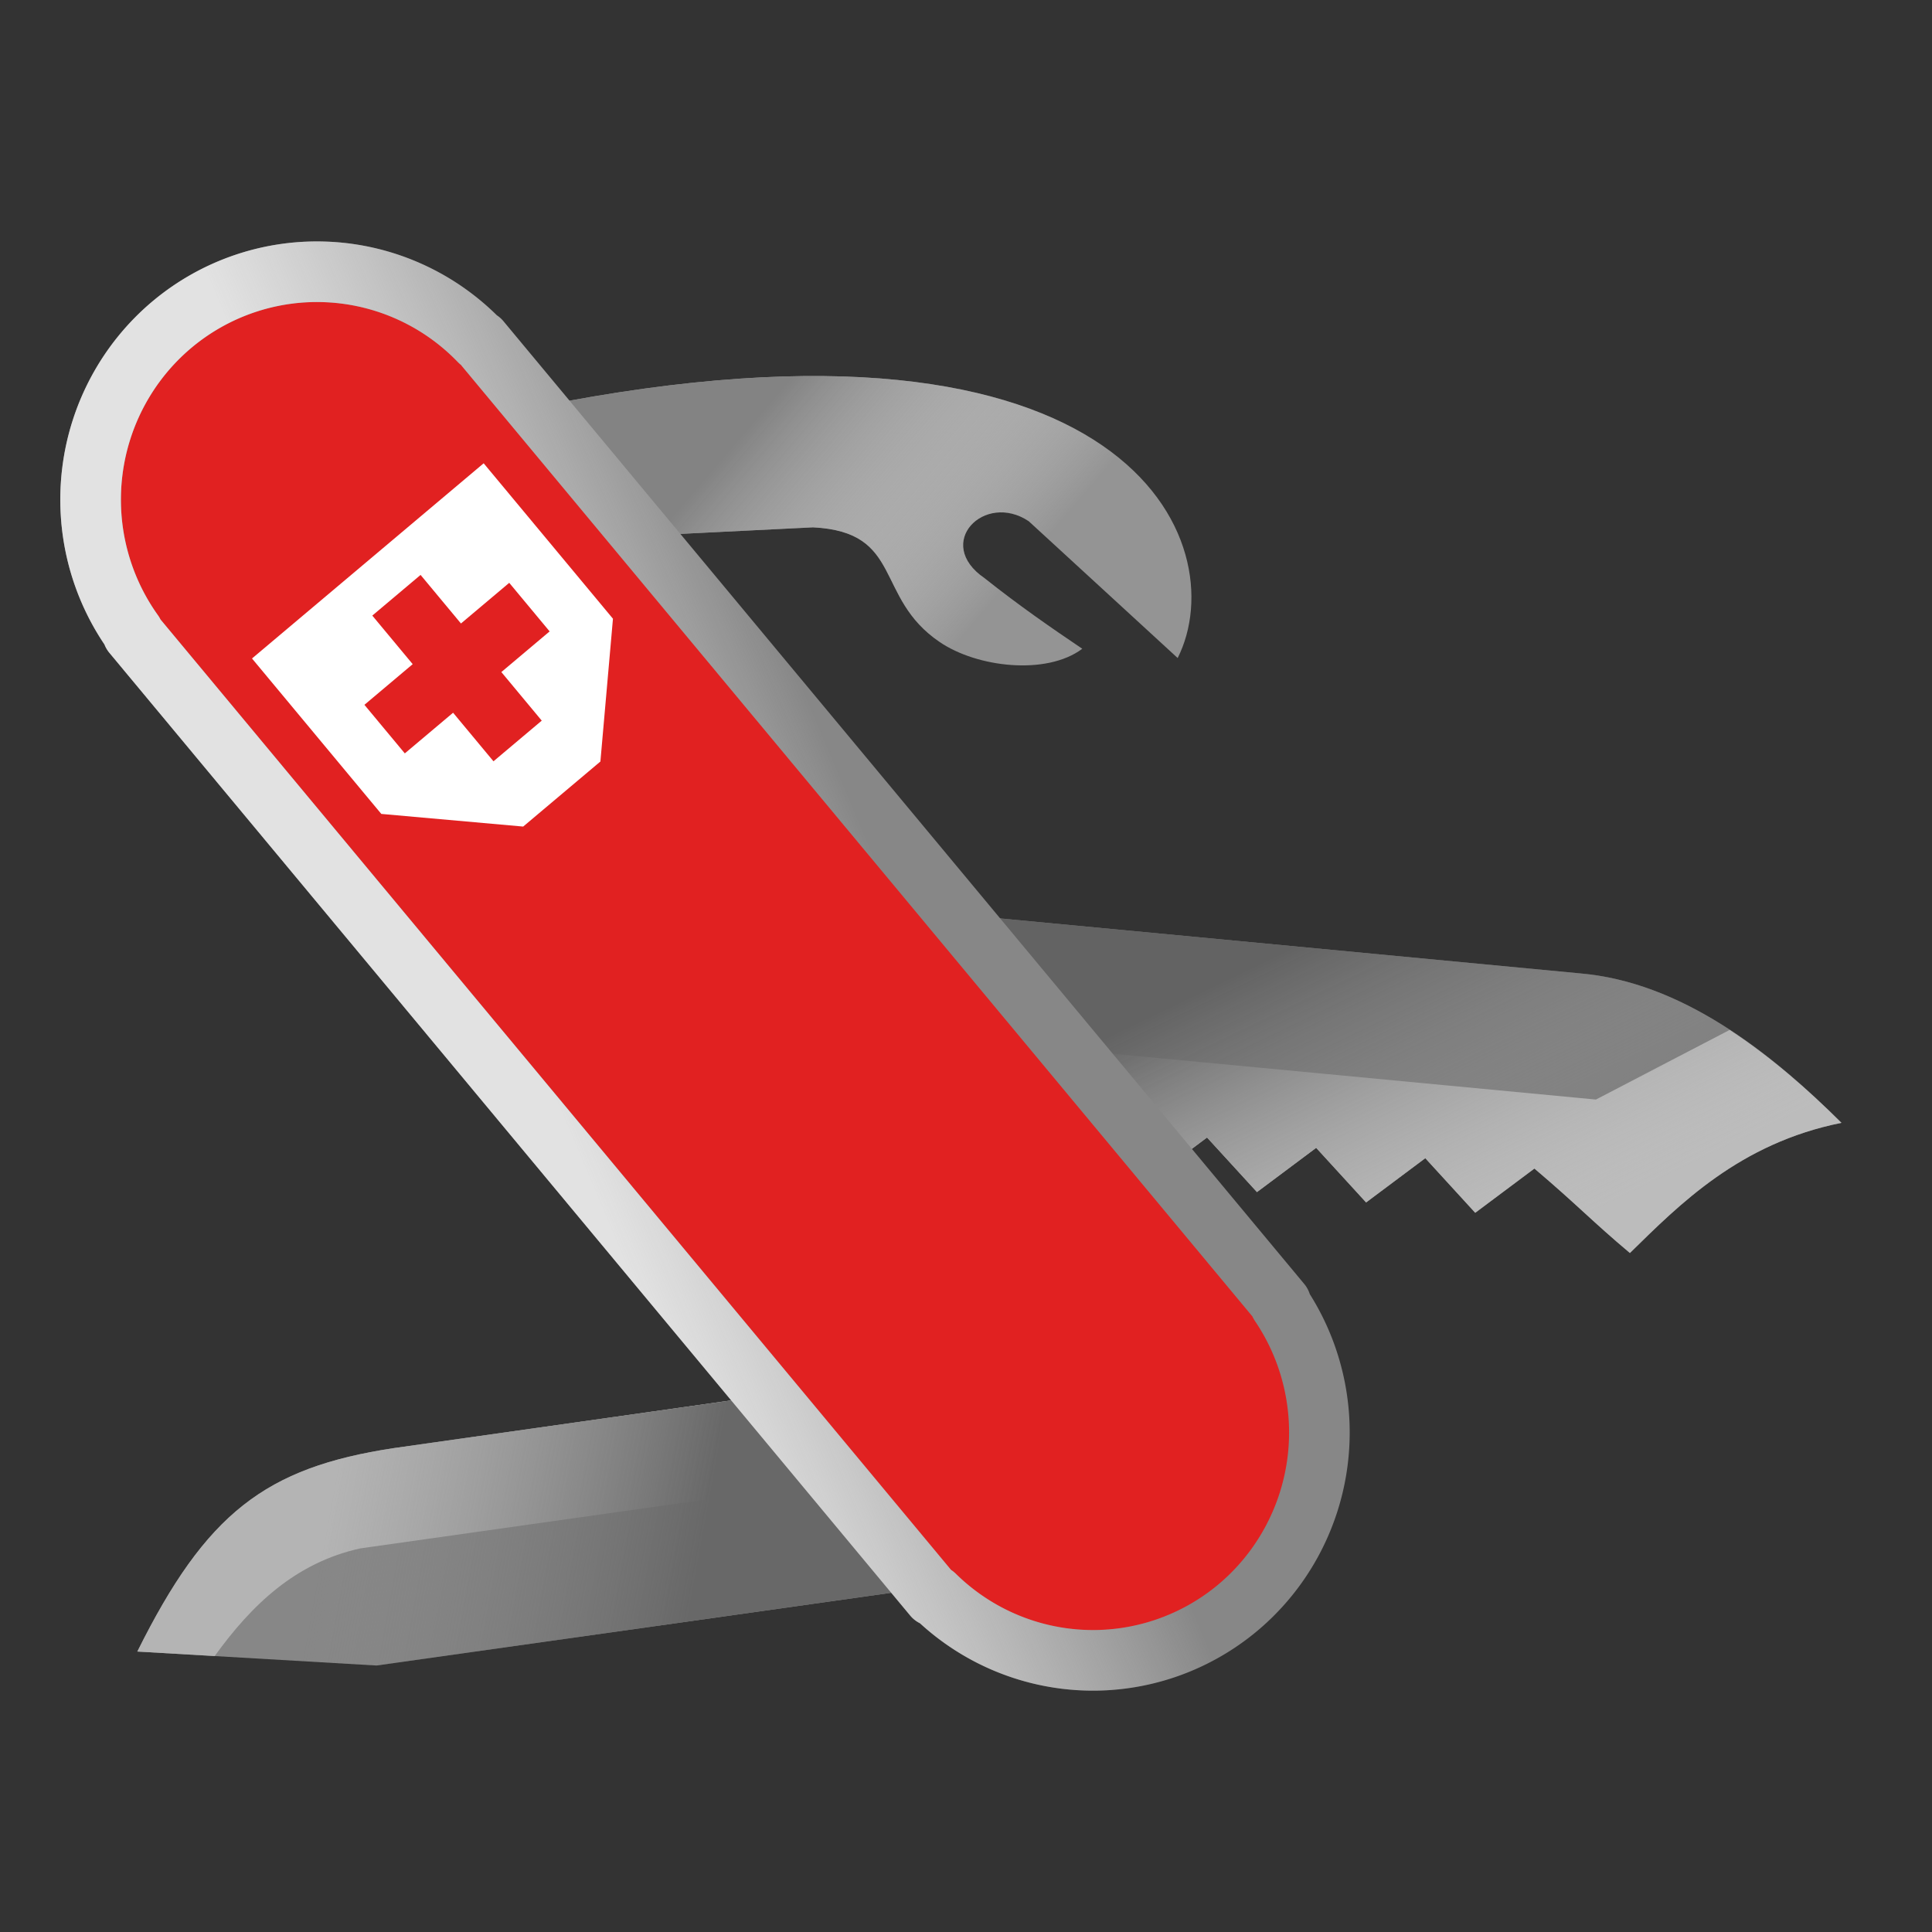 <?xml version="1.0" encoding="UTF-8" standalone="no"?>
<!-- Created with Inkscape (http://www.inkscape.org/) -->

<svg
   xmlns:dc="http://purl.org/dc/elements/1.1/"
   xmlns:cc="http://creativecommons.org/ns#"
   xmlns:rdf="http://www.w3.org/1999/02/22-rdf-syntax-ns#"
   xmlns:svg="http://www.w3.org/2000/svg"
   xmlns="http://www.w3.org/2000/svg"
   xmlns:xlink="http://www.w3.org/1999/xlink"
   xmlns:sodipodi="http://sodipodi.sourceforge.net/DTD/sodipodi-0.dtd"
   xmlns:inkscape="http://www.inkscape.org/namespaces/inkscape"
   width="64"
   height="64"
   id="svg4152"
   version="1.1"
   inkscape:version="0.91 r13725"
   viewBox="0 0 64 64"
   sodipodi:docname="applications-accessories.svg">
  <rect x="0" y="0" width="64" height="64" fill="#333333" stroke="none"/>
  <defs
     id="defs4154">
    <linearGradient
       inkscape:collect="always"
       id="linearGradient4858">
      <stop
         style="stop-color:#636363;stop-opacity:1"
         offset="0"
         id="stop4860" />
      <stop
         style="stop-color:#bababa;stop-opacity:0"
         offset="1"
         id="stop4862" />
    </linearGradient>
    <linearGradient
       inkscape:collect="always"
       id="linearGradient4815">
      <stop
         style="stop-color:#686868;stop-opacity:1"
         offset="0"
         id="stop4817" />
      <stop
         style="stop-color:#878787;stop-opacity:0;"
         offset="1"
         id="stop4819" />
    </linearGradient>
    <linearGradient
       inkscape:collect="always"
       id="linearGradient4744">
      <stop
         style="stop-color:#e6e6e6;stop-opacity:1"
         offset="0"
         id="stop4746" />
      <stop
         style="stop-color:#fbfbfb;stop-opacity:0"
         offset="1"
         id="stop4748" />
    </linearGradient>
    <linearGradient
       inkscape:collect="always"
       xlink:href="#linearGradient4744"
       id="linearGradient4750"
       x1="26.624"
       y1="34.428"
       x2="38.928"
       y2="38.157"
       gradientUnits="userSpaceOnUse"
       gradientTransform="matrix(0.767,-0.647,0.642,0.772,-25.04,24.827)" />
    <linearGradient
       inkscape:collect="always"
       xlink:href="#linearGradient4815"
       id="linearGradient4821"
       x1="55"
       y1="29"
       x2="60"
       y2="14"
       gradientUnits="userSpaceOnUse"
       gradientTransform="matrix(-0.108,-0.776,0.771,-0.109,7.094,95.491)" />
    <linearGradient
       inkscape:collect="always"
       xlink:href="#linearGradient4858"
       id="linearGradient4864"
       x1="51"
       y1="36"
       x2="63"
       y2="28"
       gradientUnits="userSpaceOnUse"
       gradientTransform="matrix(-0.077,0.819,-0.904,-0.086,77.866,-6.631)" />
    <linearGradient
       inkscape:collect="always"
       xlink:href="#linearGradient4902"
       id="linearGradient4908"
       x1="54.203"
       y1="31.062"
       x2="52.342"
       y2="22.637"
       gradientUnits="userSpaceOnUse"
       gradientTransform="matrix(-0.918,0.689,-0.684,-0.923,96.619,4.55)" />
    <linearGradient
       inkscape:collect="always"
       id="linearGradient4902">
      <stop
         style="stop-color:#838383;stop-opacity:1"
         offset="0"
         id="stop4904" />
      <stop
         style="stop-color:#ffffff;stop-opacity:0"
         offset="1"
         id="stop4906" />
    </linearGradient>
  </defs>
  <sodipodi:namedview
     id="base"
     pagecolor="#ffffff"
     bordercolor="#666666"
     borderopacity="1.0"
     inkscape:pageopacity="0.0"
     inkscape:pageshadow="2"
     inkscape:zoom="7.2407734"
     inkscape:cx="33.44251"
     inkscape:cy="33.790715"
     inkscape:current-layer="layer1"
     showgrid="false"
     inkscape:document-units="px"
     inkscape:grid-bbox="true"
     inkscape:window-width="1366"
     inkscape:window-height="704"
     inkscape:window-x="0"
     inkscape:window-y="30"
     inkscape:window-maximized="1">
    <inkscape:grid
       type="xygrid"
       id="grid4700" />
  </sodipodi:namedview>
  <g
     id="layer1"
     inkscape:label="Layer 1"
     inkscape:groupmode="layer">
    <path
       style="fill:#949494;fill-opacity:1;fill-rule:evenodd;stroke:none;stroke-width:1px;stroke-linecap:butt;stroke-linejoin:miter;stroke-opacity:1"
       d="m 21.131,17.755 5.802,-0.286 c 3.01,0.152 2.016,2.321 4.194,3.798 1.231,0.843 3.538,1.115 4.725,0.224 -1.044,-0.705 -2.077,-1.418 -3.234,-2.336 -1.702,-1.162 -0.005,-2.872 1.46,-1.889 l 4.934,4.532 C 40.893,18.058 37.532,9.542 17.856,13.466 Z"
       id="path4877"
       inkscape:connector-curvature="0"
       sodipodi:nodetypes="ccccccccc" />
    <path
       style="fill:url(#linearGradient4908);fill-opacity:1;fill-rule:evenodd;stroke:none;stroke-width:1px;stroke-linecap:butt;stroke-linejoin:miter;stroke-opacity:1"
       d="m 21.131,17.755 5.802,-0.286 c 3.01,0.152 2.016,2.321 4.194,3.798 1.231,0.843 3.538,1.115 4.725,0.224 -1.044,-0.705 -2.077,-1.418 -3.234,-2.336 -1.702,-1.162 -0.005,-2.872 1.46,-1.889 l 4.934,4.532 C 40.893,18.058 37.532,9.542 17.856,13.466 Z"
       id="path4877-6"
       inkscape:connector-curvature="0"
       sodipodi:nodetypes="ccccccccc" />
    <path
       style="fill:#757575;fill-opacity:1;fill-rule:evenodd;stroke:none;stroke-width:1px;stroke-linecap:butt;stroke-linejoin:miter;stroke-opacity:1"
       d="m 29.753,30.104 22.593,2.141 c 3.347,0.287 6.291,2.593 8.654,4.95 -3.377,0.677 -5.367,2.705 -7.008,4.312 -1.257,-1.056 -1.72,-1.573 -3.163,-2.798 l -1.961,1.466 -1.654,-1.809 -1.961,1.466 -1.654,-1.809 -1.961,1.466 -1.654,-1.809 -1.961,1.466 -1.654,-1.809 -7.23,-0.685 z"
       id="path4823"
       inkscape:connector-curvature="0"
       sodipodi:nodetypes="ccccccccccccccc"
       inkscape:transform-center-x="-3.0994322"
       inkscape:transform-center-y="-1.0765778" />
    <path
       style="fill:#bcbcbc;fill-opacity:1;fill-rule:evenodd;stroke:none;stroke-width:1px;stroke-linecap:butt;stroke-linejoin:miter;stroke-opacity:1"
       d="M 61.001,37.195 C 59.89,36.088 58.646,34.999 57.296,34.118 l -4.429,2.306 -23.497,-2.227 -0.23,2.456 7.23,0.685 1.654,1.809 1.961,-1.466 1.654,1.809 1.961,-1.466 1.654,1.809 1.961,-1.466 1.654,1.809 1.961,-1.466 c 1.442,1.226 1.906,1.743 3.163,2.798 1.641,-1.607 3.631,-3.635 7.008,-4.312 z"
       id="path4825"
       inkscape:connector-curvature="0"
       inkscape:transform-center-x="-3.0994291"
       inkscape:transform-center-y="0.93031911" />
    <path
       style="fill:url(#linearGradient4864);fill-opacity:1;fill-rule:evenodd;stroke:none;stroke-width:1px;stroke-linecap:butt;stroke-linejoin:miter;stroke-opacity:1"
       d="m 29.753,30.104 22.593,2.141 c 3.347,0.287 6.291,2.593 8.654,4.95 -3.377,0.677 -5.367,2.705 -7.008,4.312 -1.257,-1.056 -1.72,-1.573 -3.163,-2.798 l -1.961,1.466 -1.654,-1.809 -1.961,1.466 -1.654,-1.809 -1.961,1.466 -1.654,-1.809 -1.961,1.466 -1.654,-1.809 -7.23,-0.685 z"
       id="path4823-5"
       inkscape:connector-curvature="0"
       sodipodi:nodetypes="ccccccccccccccc"
       inkscape:transform-center-x="-3.0994322"
       inkscape:transform-center-y="-1.0765778" />
    <path
       style="fill:#878787;fill-opacity:1;fill-rule:evenodd;stroke:none;stroke-width:1px;stroke-linecap:butt;stroke-linejoin:miter;stroke-opacity:1"
       d="M 31.746,52.449 12.474,55.172 4.549,54.71 C 6.828,50.126 8.792,48.615 13.042,47.971 l 17.73,-2.506 z"
       id="path4771"
       inkscape:connector-curvature="0"
       sodipodi:nodetypes="cccccc" />
    <path
       style="fill:#b4b4b4;fill-opacity:1;fill-rule:evenodd;stroke:none;stroke-width:1px;stroke-linecap:butt;stroke-linejoin:miter;stroke-opacity:1"
       d="m 4.549,54.71 2.563,0.149 c 1.224,-1.695 2.675,-3.091 4.821,-3.566 l 19.272,-2.724 -0.433,-3.104 -17.73,2.506 c -4.25,0.643 -6.214,2.154 -8.493,6.738 z"
       id="path4771-7"
       inkscape:connector-curvature="0" />
    <path
       style="fill:url(#linearGradient4821);fill-opacity:1;fill-rule:evenodd;stroke:none;stroke-width:1px;stroke-linecap:butt;stroke-linejoin:miter;stroke-opacity:1"
       d="M 31.746,52.449 12.474,55.172 4.549,54.71 C 6.828,50.126 8.792,48.615 13.042,47.971 l 17.73,-2.506 z"
       id="path4771-5"
       inkscape:connector-curvature="0"
       sodipodi:nodetypes="cccccc" />
    <path
       style="opacity:1;fill:#e12121;fill-opacity:1;fill-rule:evenodd;stroke:#878787;stroke-width:2.008;stroke-linecap:round;stroke-linejoin:round;stroke-miterlimit:4;stroke-dasharray:none;stroke-opacity:1"
       d="M 5.683,10.763 A 7.506,7.555 0 0 0 4.416,20.965 l -0.021,0.018 0.351,0.422 26.176,31.469 0.034,-0.029 a 7.506,7.555 0 0 0 10.063,0.399 7.506,7.555 0 0 0 1.385,-10.046 l 0.028,-0.024 -26.176,-31.469 -0.351,-0.422 -0.016,0.014 A 7.506,7.555 0 0 0 5.683,10.763 Z"
       id="path4709"
       inkscape:connector-curvature="0" />
    <path
       style="fill:#ffffff;fill-opacity:1;fill-rule:evenodd;stroke:none;stroke-width:1px;stroke-linecap:butt;stroke-linejoin:miter;stroke-opacity:1"
       d="m 8.348,21.813 4.283,5.149 4.7,0.419 2.558,-2.155 0.416,-4.73 -4.283,-5.149 -7.674,6.466 z m 3.985,-1.421 1.599,-1.347 1.338,1.609 1.599,-1.347 1.338,1.609 -1.599,1.347 1.338,1.609 -1.599,1.347 -1.338,-1.609 -1.599,1.347 -1.338,-1.609 1.599,-1.347 -1.338,-1.609 z"
       id="path4702"
       inkscape:connector-curvature="0" />
    <path
       inkscape:connector-curvature="0"
       style="opacity:0.955;fill:none;fill-opacity:1;fill-rule:evenodd;stroke:url(#linearGradient4750);stroke-width:2.008;stroke-linecap:round;stroke-linejoin:round;stroke-miterlimit:4;stroke-dasharray:none;stroke-opacity:1"
       d="M 5.683,10.763 A 7.506,7.555 0 0 0 4.416,20.965 l -0.021,0.018 0.351,0.422 26.176,31.469 0.034,-0.029 a 7.506,7.555 0 0 0 10.063,0.399 7.506,7.555 0 0 0 1.385,-10.046 l 0.028,-0.024 L 16.257,11.706 15.906,11.283 15.889,11.297 A 7.506,7.555 0 0 0 5.683,10.763 Z"
       id="path4709-6" />
  </g>
</svg>
